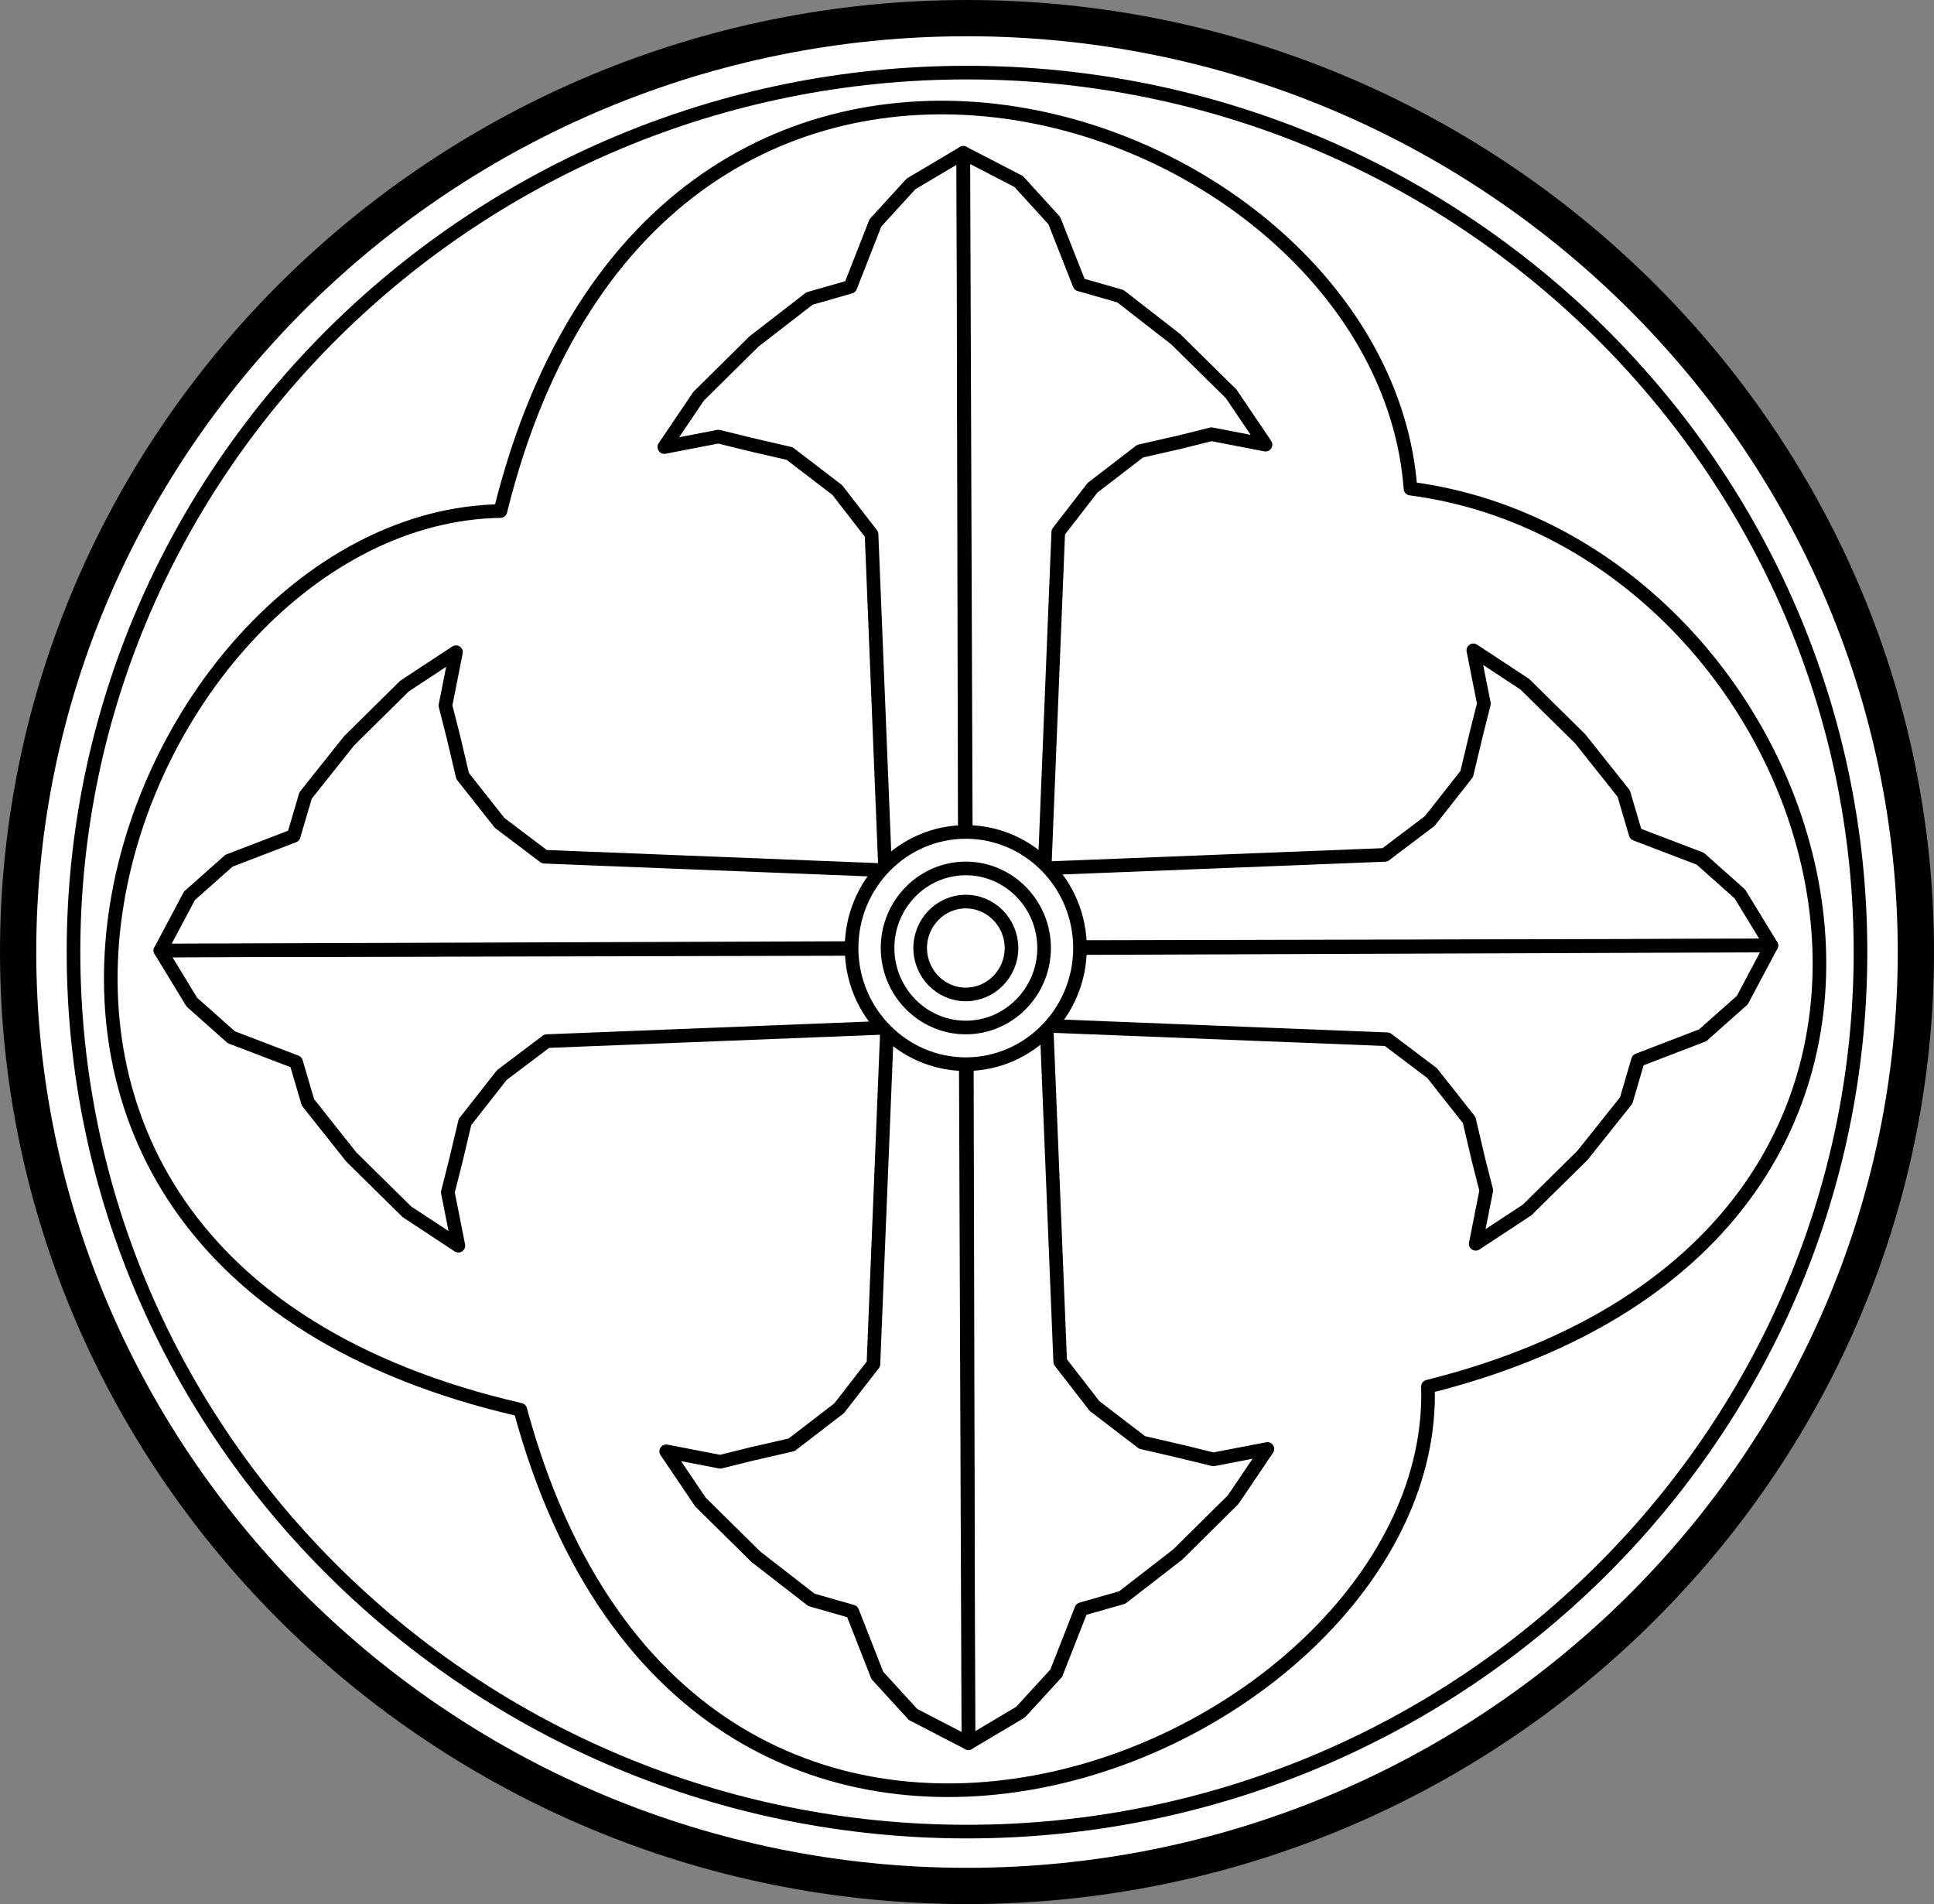 <?xml version="1.0" encoding="utf-8"?>

<svg version="1.2" baseProfile="tiny" id="Layer_1" xmlns="http://www.w3.org/2000/svg" xmlns:xlink="http://www.w3.org/1999/xlink"
	 x="0px" y="0px" width="429.94px" height="423.25px" viewBox="0 0 429.94 423.25" xml:space="preserve">
<rect x="0" y="0" width="429.94" height="423.25" fill="#808080" stroke="none"/>
<g>
	
		<path fill-rule="evenodd" fill="#FFFFFE" stroke="#000000" stroke-width="8.057" stroke-linecap="round" stroke-linejoin="round" stroke-miterlimit="10" d="
		M214.97,419.22c116.17,0,210.94-93.24,210.94-207.58c0-114.34-94.77-207.61-210.94-207.61C98.8,4.03,4.03,97.29,4.03,211.63
		C4.03,325.98,98.8,419.22,214.97,419.22L214.97,419.22z"/>
	
		<path fill-rule="evenodd" fill="#FFFFFE" stroke="#000000" stroke-width="3.029" stroke-linecap="round" stroke-linejoin="round" stroke-miterlimit="10" d="
		M214.97,407.14c109.41,0,198.63-87.83,198.63-195.5c0-107.67-89.22-195.5-198.63-195.5S16.34,103.97,16.34,211.63
		C16.34,319.3,105.56,407.14,214.97,407.14L214.97,407.14z"/>
	
		<path fill-rule="evenodd" fill="#FFFFFE" stroke="#000000" stroke-width="3.029" stroke-linecap="round" stroke-linejoin="round" stroke-miterlimit="10" d="
		M117.05,118.75c33.69-136.59,184.93-85.47,190.94-4.73c89.89,11.78,135.02,155.74,3.66,188.67c2.4,76.45-153.23,142.45-190.43,4.86
		C-20.83,274.79,38.98,120.01,117.05,118.75L117.05,118.75z"/>
	
		<path fill-rule="evenodd" fill="#FFFFFE" stroke="#000000" stroke-width="3.029" stroke-linecap="round" stroke-linejoin="round" stroke-miterlimit="10" d="
		M111.24,113.6c35.71-144.53,195.95-90.44,202.32-4.99c95.26,12.46,143.1,164.79,3.88,199.62c2.55,80.89-162.37,150.71-201.78,5.14
		C-34.87,278.71,28.51,114.96,111.24,113.6L111.24,113.6z"/>
	
		<polygon fill-rule="evenodd" fill="#FFFFFE" stroke="#000000" stroke-width="3.029" stroke-linecap="round" stroke-linejoin="round" stroke-miterlimit="10" points="
		214.15,33.98 214.48,185.67 207.14,186.87 202.15,189.17 196.78,193.55 193.75,118.77 186.12,108.92 175.54,100.82 166.73,98.78 
		159.7,97.05 147.68,99.37 155.31,88.07 167.62,75.9 179.95,66.36 189.04,63.75 194.61,49.54 202.53,40.87 	"/>
	
		<polygon fill-rule="evenodd" fill="#FFFFFE" stroke="#000000" stroke-width="3.029" stroke-linecap="round" stroke-linejoin="round" stroke-miterlimit="10" points="
		35.66,211.28 189.33,210.93 190.55,218.2 192.88,223.13 197.32,228.43 121.55,231.43 111.57,238.96 103.37,249.4 101.31,258.09 
		99.55,265.03 101.9,276.9 90.46,269.37 78.13,257.22 68.46,245.04 65.82,236.07 51.43,230.57 42.64,222.76 	"/>
	
		<polygon fill-rule="evenodd" fill="#FFFFFE" stroke="#000000" stroke-width="3.029" stroke-linecap="round" stroke-linejoin="round" stroke-miterlimit="10" points="
		215.28,387.48 214.93,235.78 222.29,234.58 227.28,232.28 232.65,227.9 235.69,302.69 243.32,312.54 253.9,320.64 262.68,322.67 
		269.73,324.4 281.75,322.08 274.12,333.38 261.81,345.55 249.48,355.1 240.39,357.7 234.82,371.91 226.88,380.58 	"/>
	
		<polygon fill-rule="evenodd" fill="#FFFFFE" stroke="#000000" stroke-width="3.029" stroke-linecap="round" stroke-linejoin="round" stroke-miterlimit="10" points="
		393.78,210.17 240.1,210.52 238.88,203.25 236.55,198.32 232.12,193.03 307.88,190.03 317.84,182.5 326.06,172.05 328.13,163.38 
		329.88,156.42 327.53,144.56 338.97,152.09 351.3,164.24 360.97,176.41 363.61,185.39 377.99,190.88 386.79,198.72 	"/>
	
		<polygon fill-rule="evenodd" fill="#FFFFFE" stroke="#000000" stroke-width="3.029" stroke-linecap="round" stroke-linejoin="round" stroke-miterlimit="10" points="
		214.15,33.98 214.7,185.67 221.71,186.7 226.88,188.93 232.23,193.03 235.26,118.26 242.89,108.41 253.45,100.29 262.26,98.28 
		269.31,96.52 281.33,98.84 273.7,87.55 261.37,75.4 249.06,65.83 239.97,63.23 234.38,49.04 226.46,40.35 	"/>
	
		<polygon fill-rule="evenodd" fill="#FFFFFE" stroke="#000000" stroke-width="3.029" stroke-linecap="round" stroke-linejoin="round" stroke-miterlimit="10" points="
		35.66,211.28 189.33,210.74 190.37,203.82 192.64,198.72 196.78,193.44 121.02,190.44 111.06,182.91 102.84,172.49 100.79,163.8 
		99.02,156.84 101.37,144.97 89.93,152.5 77.6,164.68 67.93,176.83 65.29,185.8 50.91,191.32 42.11,199.13 	"/>
	
		<polygon fill-rule="evenodd" fill="#FFFFFE" stroke="#000000" stroke-width="3.029" stroke-linecap="round" stroke-linejoin="round" stroke-miterlimit="10" points="
		215.28,387.48 214.7,235.78 207.72,234.75 202.55,232.52 197.21,228.43 194.17,303.21 186.54,313.04 175.98,321.16 167.18,323.18 
		160.12,324.93 148.1,322.61 155.73,333.9 168.04,346.05 180.37,355.62 189.47,358.23 195.03,372.41 202.97,381.1 	"/>
	
		<polygon fill-rule="evenodd" fill="#FFFFFE" stroke="#000000" stroke-width="3.029" stroke-linecap="round" stroke-linejoin="round" stroke-miterlimit="10" points="
		393.78,210.17 240.1,210.74 239.06,217.63 236.8,222.73 232.65,228.01 308.39,231.01 318.37,238.54 326.6,248.96 328.64,257.65 
		330.41,264.62 328.06,276.48 339.5,268.95 351.81,256.8 361.51,244.63 364.15,235.65 378.52,230.13 387.32,222.32 	"/>
	
		<path fill-rule="evenodd" fill="#FFFFFE" stroke="#000000" stroke-width="3.029" stroke-linecap="round" stroke-linejoin="round" stroke-miterlimit="10" d="
		M214.7,236.55c14,0,25.39-11.6,25.39-25.81c0-14.23-11.4-25.81-25.39-25.81c-13.97,0-25.39,11.58-25.39,25.81
		C189.31,224.95,200.73,236.55,214.7,236.55L214.7,236.55z"/>
	
		<path fill-rule="evenodd" fill="#FFFFFE" stroke="#000000" stroke-width="3.029" stroke-linecap="round" stroke-linejoin="round" stroke-miterlimit="10" d="
		M214.7,216.96c3.48,0,6.32-2.8,6.32-6.22c0-3.44-2.84-6.24-6.32-6.24c-3.46,0-6.3,2.8-6.3,6.24
		C208.41,214.15,211.24,216.96,214.7,216.96L214.7,216.96z"/>
	
		<path fill-rule="evenodd" fill="#FFFFFE" stroke="#000000" stroke-width="3.029" stroke-linecap="round" stroke-linejoin="round" stroke-miterlimit="10" d="
		M214.7,226.52c8.83,0,15.99-7.09,15.99-15.78c0-8.71-7.16-15.78-15.99-15.78c-8.8,0-15.99,7.07-15.99,15.78
		C198.71,219.43,205.9,226.52,214.7,226.52L214.7,226.52z"/>
	
		<path fill-rule="evenodd" fill="#FFFFFE" stroke="#000000" stroke-width="3.029" stroke-linecap="round" stroke-linejoin="round" stroke-miterlimit="10" d="
		M214.7,228.4c9.58,0,17.41-7.95,17.41-17.67c0-9.74-7.83-17.69-17.41-17.69c-9.58,0-17.39,7.95-17.39,17.69
		C197.32,220.46,205.12,228.4,214.7,228.4L214.7,228.4z"/>
	
		<path fill-rule="evenodd" fill="#FFFFFE" stroke="#000000" stroke-width="3.029" stroke-linecap="round" stroke-linejoin="round" stroke-miterlimit="10" d="
		M214.7,221.05c5.59,0,10.16-4.64,10.16-10.31c0-5.69-4.57-10.33-10.16-10.33c-5.59,0-10.14,4.64-10.14,10.33
		C204.57,216.41,209.12,221.05,214.7,221.05L214.7,221.05z"/>
</g>
</svg>
